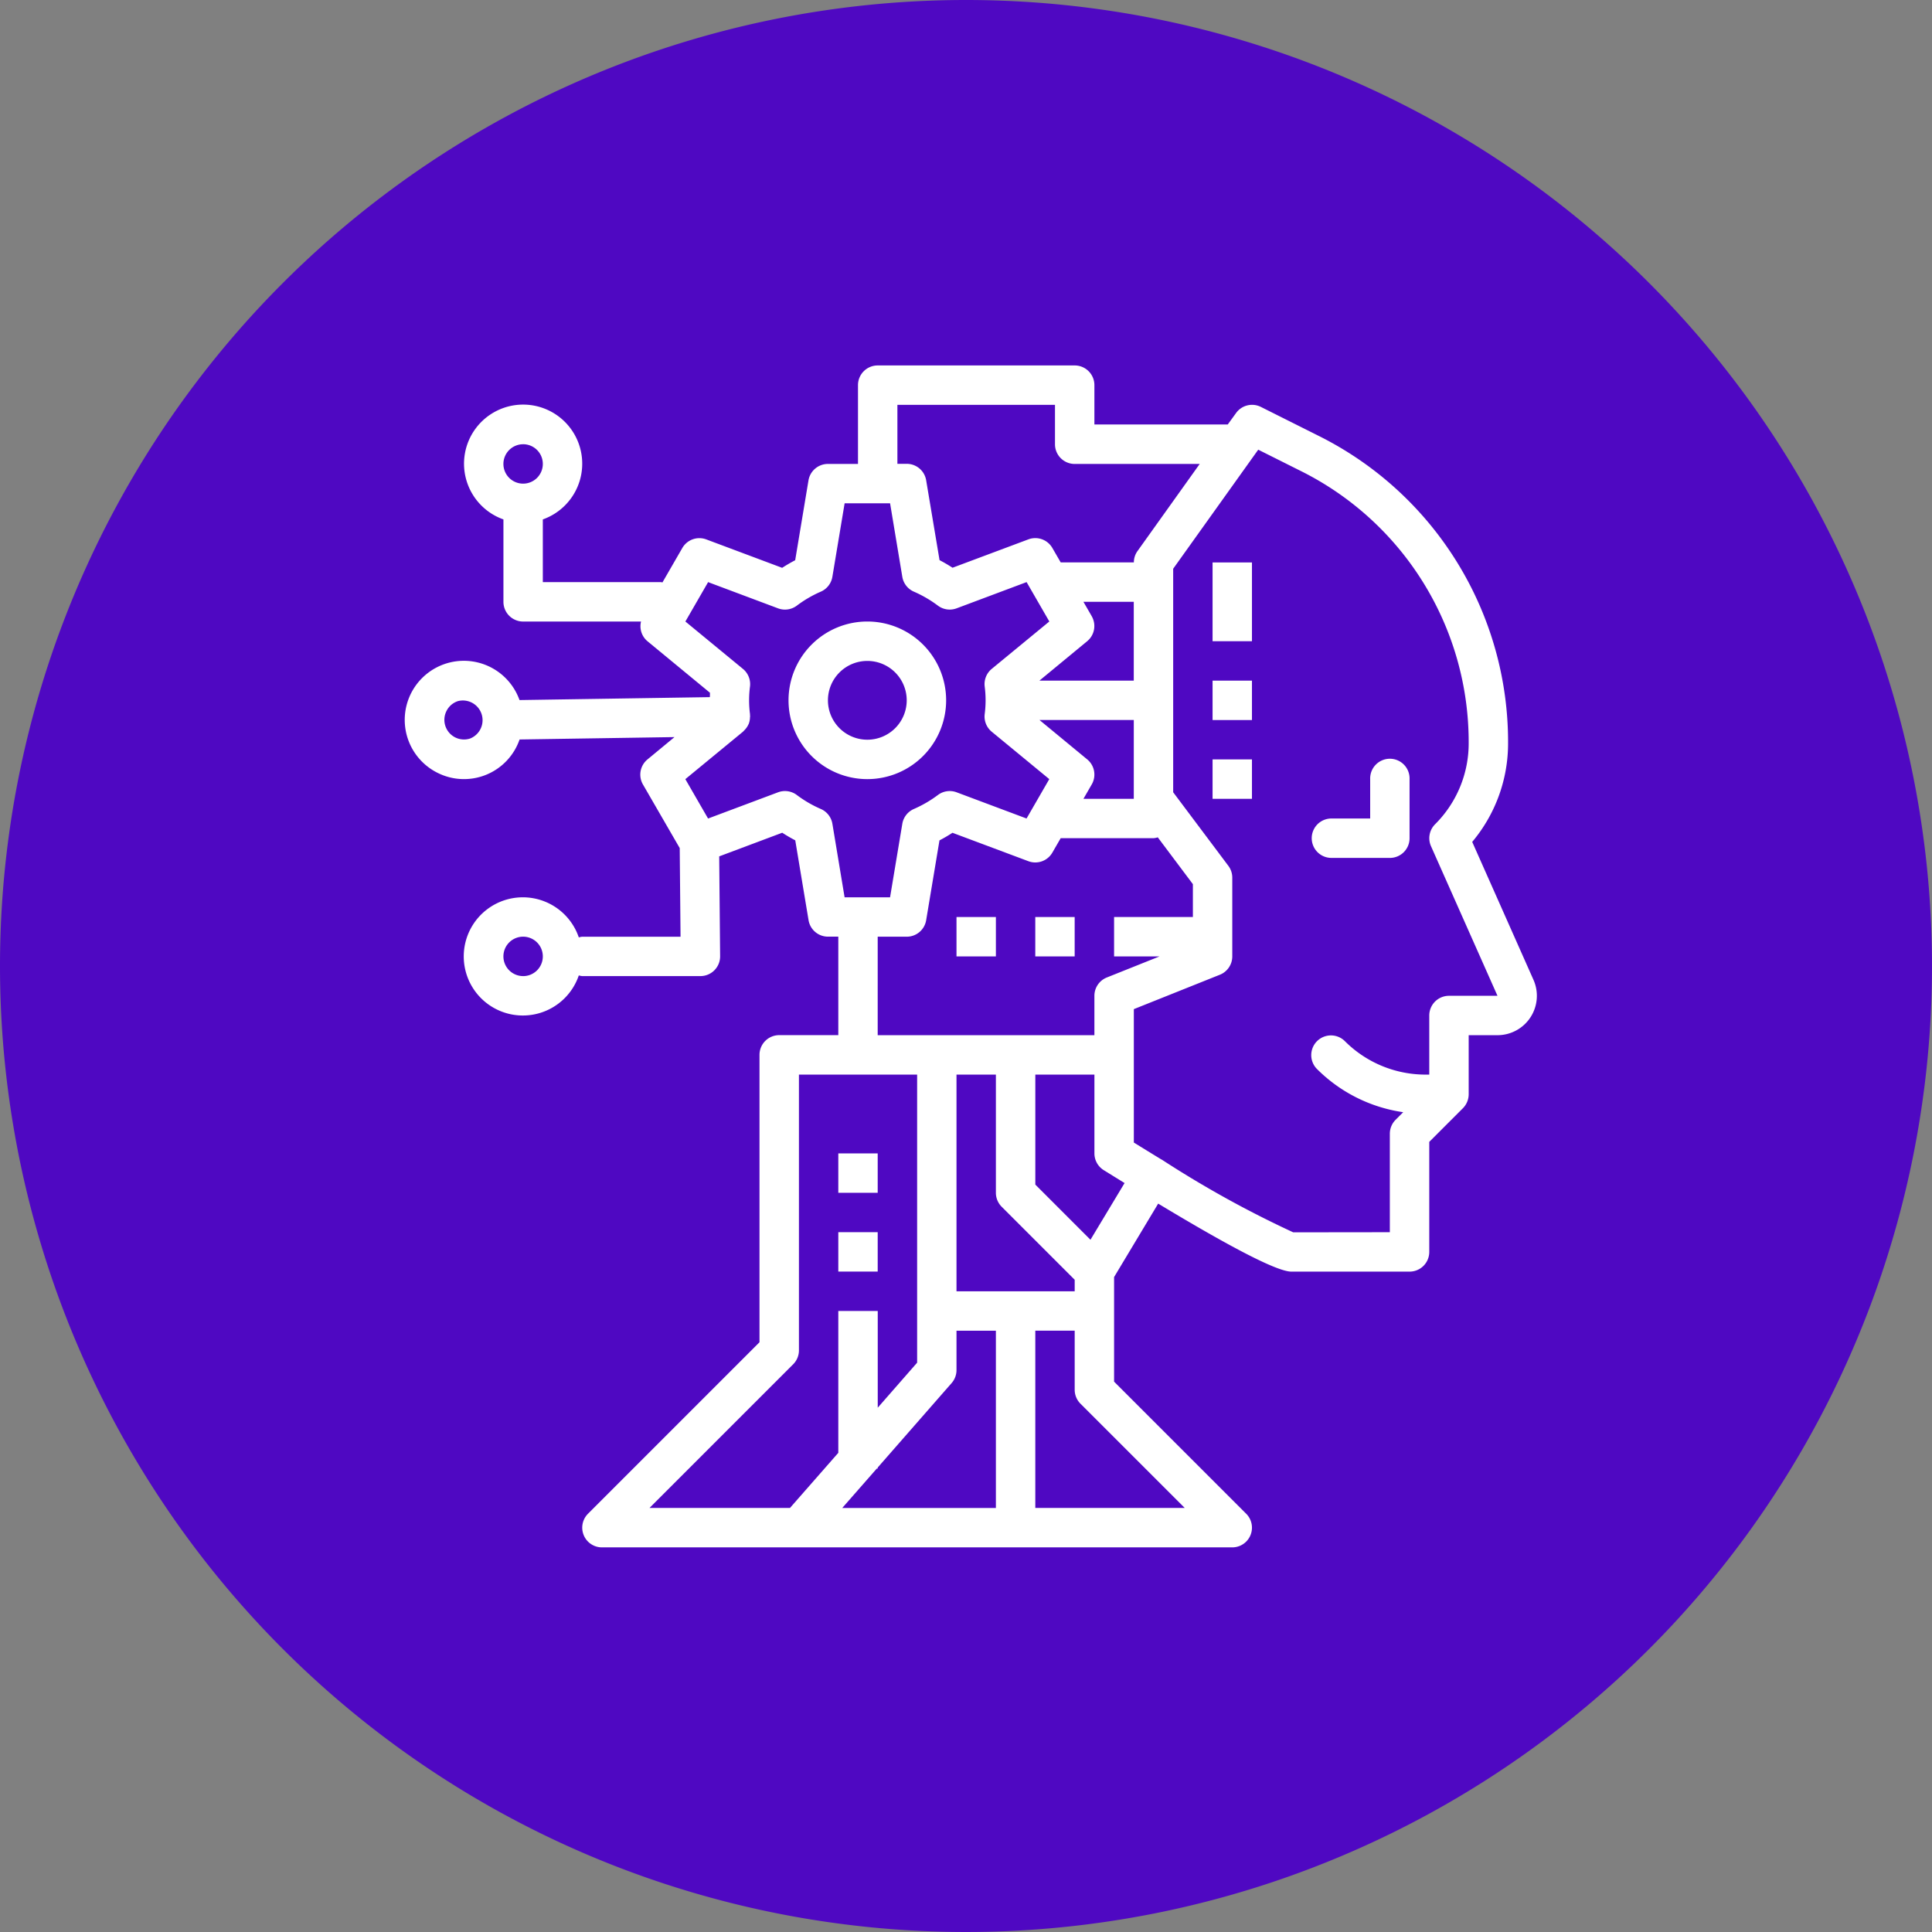 <svg xmlns="http://www.w3.org/2000/svg" xmlns:xlink="http://www.w3.org/1999/xlink" width="85" height="85" viewBox="0 0 85 85">
  <rect x="0" y="0" width="85" height="85" fill="#808080" stroke="none"/>
  <defs>
    <clipPath id="clip-path">
      <rect id="Rectángulo_404665" data-name="Rectángulo 404665" width="52" height="52" transform="translate(301.711 3311)" fill="#fff" stroke="#707070" stroke-width="1"/>
    </clipPath>
  </defs>
  <g id="Grupo_1105184" data-name="Grupo 1105184" transform="translate(-285 -3294.922)">
    <g id="Grupo_156312" data-name="Grupo 156312" transform="translate(285 3294.922)">
      <path id="Elipse_5845" data-name="Elipse 5845" d="M42.5,0A42.5,42.5,0,1,1,0,42.5,42.5,42.5,0,0,1,42.5,0Z" transform="translate(0 0)" fill="#4f08c2"/>
    </g>
    <g id="Enmascarar_grupo_1098830" data-name="Enmascarar grupo 1098830" clip-path="url(#clip-path)">
      <g id="ai_3_" data-name="ai (3)" transform="translate(302.808 3311)">
        <path id="Trazado_879717" data-name="Trazado 879717" d="M40.74,21.667h2.6a.867.867,0,0,0,.867-.867V18.2a.867.867,0,1,0-1.733,0v1.733H40.74a.867.867,0,0,0,0,1.733Zm0,0" fill="#fff"/>
        <path id="Trazado_879718" data-name="Trazado 879718" d="M20.351,18.2a3.467,3.467,0,1,0-3.467-3.467A3.467,3.467,0,0,0,20.351,18.2Zm0-5.2a1.733,1.733,0,1,1-1.733,1.733A1.733,1.733,0,0,1,20.351,13Zm0,0" fill="#fff"/>
        <path id="Trazado_879719" data-name="Trazado 879719" d="M1.42,17.912a2.587,2.587,0,0,0,3.631-1.456l6.816-.105-1.189.983a.866.866,0,0,0-.2,1.1l1.619,2.8.036,3.9H7.807a.763.763,0,0,0-.15.03,2.6,2.6,0,1,0,0,1.672.763.763,0,0,0,.15.03h5.2a.867.867,0,0,0,.867-.874l-.04-4.393,2.773-1.04q.282.183.573.334l.585,3.514a.867.867,0,0,0,.856.724h.453v4.333h-2.6a.867.867,0,0,0-.867.867V42.975L8.061,50.521A.867.867,0,0,0,8.674,52H36.407a.867.867,0,0,0,.613-1.479l-5.813-5.813v-4.6l1.94-3.232c3.274,1.975,5.253,2.992,5.86,2.992h5.2A.867.867,0,0,0,45.074,39V34.159l1.479-1.479a.875.875,0,0,0,.255-.614v-2.6h1.266a1.733,1.733,0,0,0,1.584-2.437l-2.695-6.067a6.735,6.735,0,0,0,1.578-4.348A15.047,15.047,0,0,0,40.177,3.083L37.664,1.824a.866.866,0,0,0-1.092.272l-.363.5H30.341V.867A.867.867,0,0,0,29.474,0H20.807a.867.867,0,0,0-.867.867V4.333H18.618a.867.867,0,0,0-.856.724l-.585,3.513c-.193.1-.385.212-.573.334l-3.338-1.25a.866.866,0,0,0-1.055.378l-.874,1.514c-.022,0-.041-.013-.063-.013h-5.2V6.774a2.6,2.6,0,1,0-1.733,0V10.4a.867.867,0,0,0,.867.867h5.187a.858.858,0,0,0,.284.867L13.427,14.4c0,.063,0,.128-.005.193l-8.374.129A2.6,2.6,0,1,0,1.42,17.912Zm3.787,8.954A.867.867,0,1,1,6.074,26,.867.867,0,0,1,5.207,26.867Zm0-23.4a.867.867,0,1,1-.867.867A.867.867,0,0,1,5.207,3.467Zm15.6,21.667h1.278a.866.866,0,0,0,.854-.724l.586-3.514c.193-.1.384-.212.572-.334l3.339,1.25a.866.866,0,0,0,1.055-.378l.367-.634h4.083a.792.792,0,0,0,.188-.038l1.545,2.06v1.445H31.207V26h2l-2.321.928a.867.867,0,0,0-.545.805v1.733H20.807Zm9.417-14.1-.366-.634h2.215v3.467H27.923l2.1-1.733a.866.866,0,0,0,.2-1.1Zm1.85,4.566v3.467H29.859l.366-.634a.866.866,0,0,0-.2-1.1l-2.1-1.733ZM26.261,37.013l3.213,3.213v.508h-5.2V31.2h1.733v5.2a.867.867,0,0,0,.254.613ZM20.767,48.533h.04v-.045l3.253-3.717a.868.868,0,0,0,.214-.571V42.467h1.733v7.8h-6.76Zm-10,1.733,6.321-6.321a.867.867,0,0,0,.254-.613V31.2h5.2V43.874l-1.733,1.981V41.6H19.074v6.24l-2.127,2.426Zm23.549,0H27.741v-7.8h1.733v2.6a.867.867,0,0,0,.254.613Zm-4.148-11.8-2.426-2.427V31.2h2.6v3.467a.868.868,0,0,0,.407.735c.323.2.615.381.92.569ZM37.549,3.706l1.853.928a13.323,13.323,0,0,1,7.406,11.981,5.019,5.019,0,0,1-1.479,3.572.866.866,0,0,0-.179.964l2.925,6.582H45.941a.867.867,0,0,0-.867.867v2.6h-.149a5.016,5.016,0,0,1-3.572-1.479.867.867,0,0,0-1.226,1.226,6.718,6.718,0,0,0,3.8,1.907l-.334.334a.867.867,0,0,0-.254.613v4.333l-4.251.005a46.076,46.076,0,0,1-5.785-3.2l0,0h-.006c-.408-.248-.817-.5-1.221-.75V28.32l3.788-1.515A.867.867,0,0,0,36.407,26V22.533a.867.867,0,0,0-.174-.52l-2.426-3.235V8.944ZM21.674,1.733h6.933V3.467a.867.867,0,0,0,.867.867h5.5l-2.735,3.83a.858.858,0,0,0-.162.5H28.858l-.367-.634a.866.866,0,0,0-1.055-.378L24.1,8.9c-.188-.122-.38-.234-.572-.334l-.589-3.514a.866.866,0,0,0-.854-.724h-.411Zm-9.328,9.533,1-1.733,3.078,1.154a.867.867,0,0,0,.822-.117A5.2,5.2,0,0,1,18.3,9.954a.866.866,0,0,0,.513-.654l.539-3.234h2L21.89,9.3a.866.866,0,0,0,.513.654,5.251,5.251,0,0,1,1.055.615.865.865,0,0,0,.821.117l3.079-1.154,1,1.733-2.535,2.086a.867.867,0,0,0-.309.772,4.663,4.663,0,0,1,0,1.219.868.868,0,0,0,.309.772L28.356,18.2l-1,1.733L24.279,18.78a.865.865,0,0,0-.821.117,5.251,5.251,0,0,1-1.055.615.866.866,0,0,0-.513.654L21.351,23.4h-2l-.537-3.234a.866.866,0,0,0-.513-.654,5.185,5.185,0,0,1-1.055-.615.866.866,0,0,0-.823-.117l-3.079,1.154-1-1.733,2.535-2.086c.015-.015.03-.031.044-.047a.672.672,0,0,0,.048-.05.844.844,0,0,0,.156-.239l.006-.01a.857.857,0,0,0,.055-.3.287.287,0,0,0,.007-.037c0-.011-.005-.019-.006-.03s0-.04,0-.06a4.663,4.663,0,0,1,0-1.219.869.869,0,0,0-.31-.772ZM1.837,15.2a.857.857,0,0,1,.506-.433.867.867,0,0,1,.531,1.647A.864.864,0,0,1,1.837,15.2Zm0,0" fill="#fff"/>
        <path id="Trazado_879720" data-name="Trazado 879720" d="M19.074,34.667h1.733V36.4H19.074Zm0,0" fill="#fff"/>
        <path id="Trazado_879721" data-name="Trazado 879721" d="M19.074,38.133h1.733v1.733H19.074Zm0,0" fill="#fff"/>
        <path id="Trazado_879722" data-name="Trazado 879722" d="M24.274,24.267h1.733V26H24.274Zm0,0" fill="#fff"/>
        <path id="Trazado_879723" data-name="Trazado 879723" d="M27.74,24.267h1.733V26H27.74Zm0,0" fill="#fff"/>
        <path id="Trazado_879724" data-name="Trazado 879724" d="M35.54,8.667h1.733v3.467H35.54Zm0,0" fill="#fff"/>
        <path id="Trazado_879725" data-name="Trazado 879725" d="M35.54,13.867h1.733V15.6H35.54Zm0,0" fill="#fff"/>
        <path id="Trazado_879726" data-name="Trazado 879726" d="M35.54,17.333h1.733v1.733H35.54Zm0,0" fill="#fff"/>
      </g>
    </g>
  </g>
</svg>
